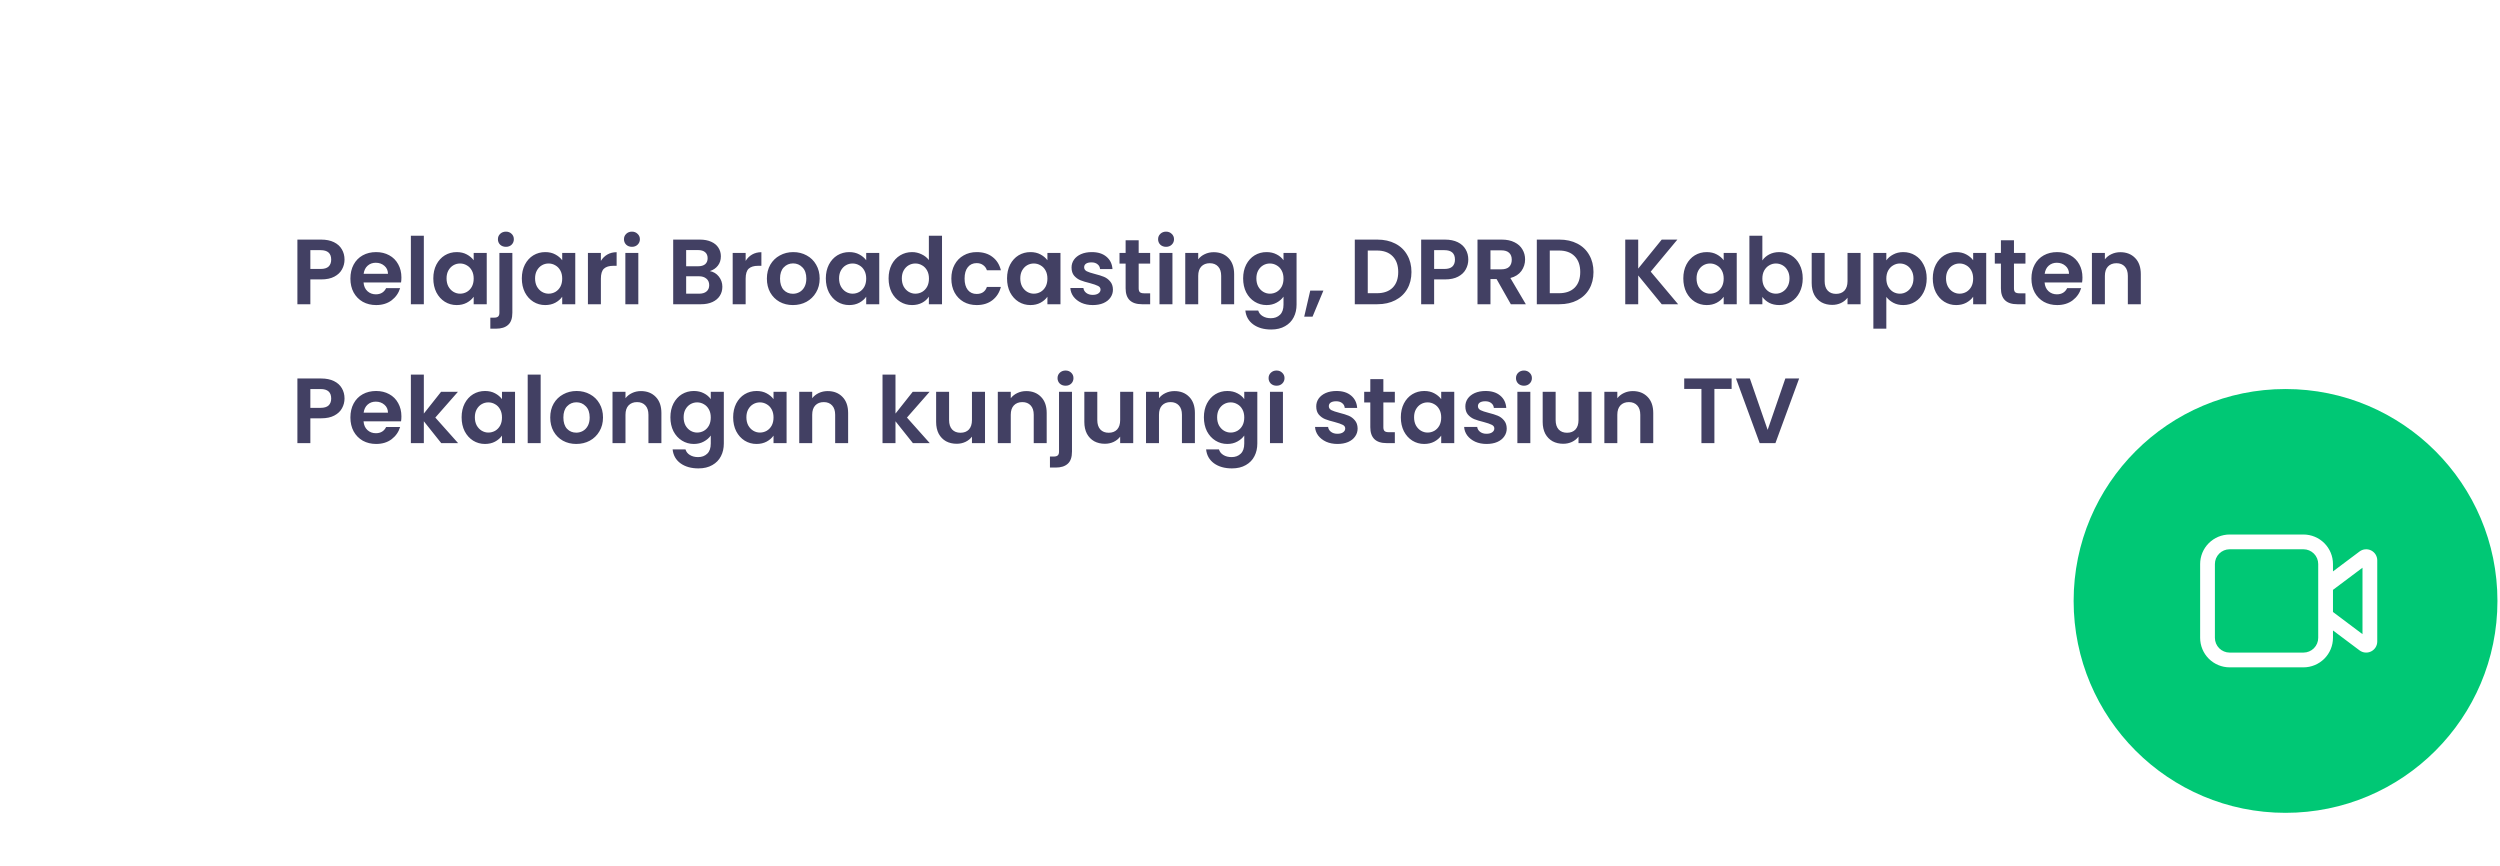 <svg width="378" height="131" viewBox="0 0 378 131" fill="none" xmlns="http://www.w3.org/2000/svg">
<g filter="url(#filter0_ddd)">
<path d="M346.051 41C346.051 24.431 332.619 11 316.051 11H23C20.239 11 18 13.239 18 16V60.383C18 76.951 31.431 90.383 48 90.383H341.051C343.812 90.383 346.051 88.144 346.051 85.383V41Z" fill="white"/>
</g>
<path d="M52.092 39.252C52.092 39.775 51.966 40.265 51.714 40.722C51.471 41.179 51.084 41.548 50.552 41.828C50.029 42.108 49.367 42.248 48.564 42.248H46.926V46H44.966V36.228H48.564C49.32 36.228 49.964 36.359 50.496 36.62C51.028 36.881 51.425 37.241 51.686 37.698C51.957 38.155 52.092 38.673 52.092 39.252ZM48.48 40.666C49.021 40.666 49.423 40.545 49.684 40.302C49.945 40.05 50.076 39.7 50.076 39.252C50.076 38.3 49.544 37.824 48.48 37.824H46.926V40.666H48.48ZM60.694 41.954C60.694 42.234 60.675 42.486 60.638 42.71H54.968C55.014 43.27 55.21 43.709 55.556 44.026C55.901 44.343 56.326 44.502 56.83 44.502C57.558 44.502 58.076 44.189 58.384 43.564H60.498C60.274 44.311 59.844 44.927 59.21 45.412C58.575 45.888 57.796 46.126 56.872 46.126C56.125 46.126 55.453 45.963 54.856 45.636C54.268 45.3 53.806 44.829 53.47 44.222C53.143 43.615 52.98 42.915 52.98 42.122C52.98 41.319 53.143 40.615 53.47 40.008C53.796 39.401 54.254 38.935 54.842 38.608C55.43 38.281 56.106 38.118 56.872 38.118C57.609 38.118 58.267 38.277 58.846 38.594C59.434 38.911 59.886 39.364 60.204 39.952C60.53 40.531 60.694 41.198 60.694 41.954ZM58.664 41.394C58.654 40.89 58.472 40.489 58.118 40.19C57.763 39.882 57.329 39.728 56.816 39.728C56.33 39.728 55.92 39.877 55.584 40.176C55.257 40.465 55.056 40.871 54.982 41.394H58.664ZM64.084 35.64V46H62.124V35.64H64.084ZM65.517 42.094C65.517 41.31 65.671 40.615 65.979 40.008C66.296 39.401 66.721 38.935 67.253 38.608C67.794 38.281 68.396 38.118 69.059 38.118C69.637 38.118 70.141 38.235 70.571 38.468C71.009 38.701 71.359 38.995 71.621 39.35V38.244H73.595V46H71.621V44.866C71.369 45.23 71.019 45.533 70.571 45.776C70.132 46.009 69.623 46.126 69.045 46.126C68.391 46.126 67.794 45.958 67.253 45.622C66.721 45.286 66.296 44.815 65.979 44.208C65.671 43.592 65.517 42.887 65.517 42.094ZM71.621 42.122C71.621 41.646 71.527 41.24 71.341 40.904C71.154 40.559 70.902 40.297 70.585 40.12C70.267 39.933 69.927 39.84 69.563 39.84C69.199 39.84 68.863 39.929 68.555 40.106C68.247 40.283 67.995 40.545 67.799 40.89C67.612 41.226 67.519 41.627 67.519 42.094C67.519 42.561 67.612 42.971 67.799 43.326C67.995 43.671 68.247 43.937 68.555 44.124C68.872 44.311 69.208 44.404 69.563 44.404C69.927 44.404 70.267 44.315 70.585 44.138C70.902 43.951 71.154 43.69 71.341 43.354C71.527 43.009 71.621 42.598 71.621 42.122ZM76.503 37.32C76.148 37.32 75.854 37.213 75.621 36.998C75.397 36.774 75.285 36.499 75.285 36.172C75.285 35.845 75.397 35.575 75.621 35.36C75.854 35.136 76.148 35.024 76.503 35.024C76.848 35.024 77.133 35.136 77.357 35.36C77.581 35.575 77.693 35.845 77.693 36.172C77.693 36.499 77.581 36.774 77.357 36.998C77.133 37.213 76.848 37.32 76.503 37.32ZM77.469 47.274C77.469 48.133 77.254 48.749 76.825 49.122C76.405 49.505 75.798 49.696 75.005 49.696H74.137V48.03H74.697C74.996 48.03 75.206 47.969 75.327 47.848C75.448 47.736 75.509 47.549 75.509 47.288V38.244H77.469V47.274ZM78.901 42.094C78.901 41.31 79.055 40.615 79.364 40.008C79.681 39.401 80.106 38.935 80.638 38.608C81.179 38.281 81.781 38.118 82.444 38.118C83.022 38.118 83.526 38.235 83.956 38.468C84.394 38.701 84.744 38.995 85.005 39.35V38.244H86.98V46H85.005V44.866C84.754 45.23 84.403 45.533 83.956 45.776C83.517 46.009 83.008 46.126 82.43 46.126C81.776 46.126 81.179 45.958 80.638 45.622C80.106 45.286 79.681 44.815 79.364 44.208C79.055 43.592 78.901 42.887 78.901 42.094ZM85.005 42.122C85.005 41.646 84.912 41.24 84.725 40.904C84.539 40.559 84.287 40.297 83.969 40.12C83.652 39.933 83.311 39.84 82.948 39.84C82.584 39.84 82.248 39.929 81.939 40.106C81.632 40.283 81.379 40.545 81.183 40.89C80.997 41.226 80.903 41.627 80.903 42.094C80.903 42.561 80.997 42.971 81.183 43.326C81.379 43.671 81.632 43.937 81.939 44.124C82.257 44.311 82.593 44.404 82.948 44.404C83.311 44.404 83.652 44.315 83.969 44.138C84.287 43.951 84.539 43.69 84.725 43.354C84.912 43.009 85.005 42.598 85.005 42.122ZM90.854 39.448C91.106 39.037 91.432 38.715 91.834 38.482C92.244 38.249 92.711 38.132 93.234 38.132V40.19H92.716C92.1 40.19 91.633 40.335 91.316 40.624C91.008 40.913 90.854 41.417 90.854 42.136V46H88.894V38.244H90.854V39.448ZM95.548 37.32C95.203 37.32 94.913 37.213 94.68 36.998C94.456 36.774 94.344 36.499 94.344 36.172C94.344 35.845 94.456 35.575 94.68 35.36C94.913 35.136 95.203 35.024 95.548 35.024C95.893 35.024 96.178 35.136 96.402 35.36C96.635 35.575 96.752 35.845 96.752 36.172C96.752 36.499 96.635 36.774 96.402 36.998C96.178 37.213 95.893 37.32 95.548 37.32ZM96.514 38.244V46H94.554V38.244H96.514ZM107.33 40.988C107.881 41.091 108.334 41.366 108.688 41.814C109.043 42.262 109.22 42.775 109.22 43.354C109.22 43.877 109.09 44.339 108.828 44.74C108.576 45.132 108.208 45.44 107.722 45.664C107.237 45.888 106.663 46 106 46H101.786V36.228H105.818C106.481 36.228 107.05 36.335 107.526 36.55C108.012 36.765 108.376 37.063 108.618 37.446C108.87 37.829 108.996 38.263 108.996 38.748C108.996 39.317 108.842 39.793 108.534 40.176C108.236 40.559 107.834 40.829 107.33 40.988ZM103.746 40.26H105.538C106.005 40.26 106.364 40.157 106.616 39.952C106.868 39.737 106.994 39.434 106.994 39.042C106.994 38.65 106.868 38.347 106.616 38.132C106.364 37.917 106.005 37.81 105.538 37.81H103.746V40.26ZM105.72 44.404C106.196 44.404 106.565 44.292 106.826 44.068C107.097 43.844 107.232 43.527 107.232 43.116C107.232 42.696 107.092 42.369 106.812 42.136C106.532 41.893 106.154 41.772 105.678 41.772H103.746V44.404H105.72ZM112.742 39.448C112.994 39.037 113.321 38.715 113.722 38.482C114.133 38.249 114.6 38.132 115.122 38.132V40.19H114.604C113.988 40.19 113.522 40.335 113.204 40.624C112.896 40.913 112.742 41.417 112.742 42.136V46H110.782V38.244H112.742V39.448ZM119.887 46.126C119.14 46.126 118.468 45.963 117.871 45.636C117.273 45.3 116.802 44.829 116.457 44.222C116.121 43.615 115.953 42.915 115.953 42.122C115.953 41.329 116.125 40.629 116.471 40.022C116.825 39.415 117.306 38.949 117.913 38.622C118.519 38.286 119.196 38.118 119.943 38.118C120.689 38.118 121.366 38.286 121.973 38.622C122.579 38.949 123.055 39.415 123.401 40.022C123.755 40.629 123.933 41.329 123.933 42.122C123.933 42.915 123.751 43.615 123.387 44.222C123.032 44.829 122.547 45.3 121.931 45.636C121.324 45.963 120.643 46.126 119.887 46.126ZM119.887 44.418C120.241 44.418 120.573 44.334 120.881 44.166C121.198 43.989 121.45 43.727 121.637 43.382C121.823 43.037 121.917 42.617 121.917 42.122C121.917 41.385 121.721 40.82 121.329 40.428C120.946 40.027 120.475 39.826 119.915 39.826C119.355 39.826 118.883 40.027 118.501 40.428C118.127 40.82 117.941 41.385 117.941 42.122C117.941 42.859 118.123 43.429 118.487 43.83C118.86 44.222 119.327 44.418 119.887 44.418ZM124.866 42.094C124.866 41.31 125.02 40.615 125.328 40.008C125.646 39.401 126.07 38.935 126.602 38.608C127.144 38.281 127.746 38.118 128.408 38.118C128.987 38.118 129.491 38.235 129.92 38.468C130.359 38.701 130.709 38.995 130.97 39.35V38.244H132.944V46H130.97V44.866C130.718 45.23 130.368 45.533 129.92 45.776C129.482 46.009 128.973 46.126 128.394 46.126C127.741 46.126 127.144 45.958 126.602 45.622C126.07 45.286 125.646 44.815 125.328 44.208C125.02 43.592 124.866 42.887 124.866 42.094ZM130.97 42.122C130.97 41.646 130.877 41.24 130.69 40.904C130.504 40.559 130.252 40.297 129.934 40.12C129.617 39.933 129.276 39.84 128.912 39.84C128.548 39.84 128.212 39.929 127.904 40.106C127.596 40.283 127.344 40.545 127.148 40.89C126.962 41.226 126.868 41.627 126.868 42.094C126.868 42.561 126.962 42.971 127.148 43.326C127.344 43.671 127.596 43.937 127.904 44.124C128.222 44.311 128.558 44.404 128.912 44.404C129.276 44.404 129.617 44.315 129.934 44.138C130.252 43.951 130.504 43.69 130.69 43.354C130.877 43.009 130.97 42.598 130.97 42.122ZM134.355 42.094C134.355 41.31 134.509 40.615 134.817 40.008C135.134 39.401 135.563 38.935 136.105 38.608C136.646 38.281 137.248 38.118 137.911 38.118C138.415 38.118 138.895 38.23 139.353 38.454C139.81 38.669 140.174 38.958 140.445 39.322V35.64H142.433V46H140.445V44.852C140.202 45.235 139.861 45.543 139.423 45.776C138.984 46.009 138.475 46.126 137.897 46.126C137.243 46.126 136.646 45.958 136.105 45.622C135.563 45.286 135.134 44.815 134.817 44.208C134.509 43.592 134.355 42.887 134.355 42.094ZM140.459 42.122C140.459 41.646 140.365 41.24 140.179 40.904C139.992 40.559 139.74 40.297 139.423 40.12C139.105 39.933 138.765 39.84 138.401 39.84C138.037 39.84 137.701 39.929 137.393 40.106C137.085 40.283 136.833 40.545 136.637 40.89C136.45 41.226 136.357 41.627 136.357 42.094C136.357 42.561 136.45 42.971 136.637 43.326C136.833 43.671 137.085 43.937 137.393 44.124C137.71 44.311 138.046 44.404 138.401 44.404C138.765 44.404 139.105 44.315 139.423 44.138C139.74 43.951 139.992 43.69 140.179 43.354C140.365 43.009 140.459 42.598 140.459 42.122ZM143.843 42.122C143.843 41.319 144.006 40.619 144.333 40.022C144.66 39.415 145.112 38.949 145.691 38.622C146.27 38.286 146.932 38.118 147.679 38.118C148.64 38.118 149.434 38.361 150.059 38.846C150.694 39.322 151.118 39.994 151.333 40.862H149.219C149.107 40.526 148.916 40.265 148.645 40.078C148.384 39.882 148.057 39.784 147.665 39.784C147.105 39.784 146.662 39.989 146.335 40.4C146.008 40.801 145.845 41.375 145.845 42.122C145.845 42.859 146.008 43.433 146.335 43.844C146.662 44.245 147.105 44.446 147.665 44.446C148.458 44.446 148.976 44.091 149.219 43.382H151.333C151.118 44.222 150.694 44.889 150.059 45.384C149.424 45.879 148.631 46.126 147.679 46.126C146.932 46.126 146.27 45.963 145.691 45.636C145.112 45.3 144.66 44.833 144.333 44.236C144.006 43.629 143.843 42.925 143.843 42.122ZM152.265 42.094C152.265 41.31 152.419 40.615 152.727 40.008C153.044 39.401 153.469 38.935 154.001 38.608C154.542 38.281 155.144 38.118 155.807 38.118C156.385 38.118 156.889 38.235 157.319 38.468C157.757 38.701 158.107 38.995 158.369 39.35V38.244H160.343V46H158.369V44.866C158.117 45.23 157.767 45.533 157.319 45.776C156.88 46.009 156.371 46.126 155.793 46.126C155.139 46.126 154.542 45.958 154.001 45.622C153.469 45.286 153.044 44.815 152.727 44.208C152.419 43.592 152.265 42.887 152.265 42.094ZM158.369 42.122C158.369 41.646 158.275 41.24 158.089 40.904C157.902 40.559 157.65 40.297 157.333 40.12C157.015 39.933 156.675 39.84 156.311 39.84C155.947 39.84 155.611 39.929 155.303 40.106C154.995 40.283 154.743 40.545 154.547 40.89C154.36 41.226 154.267 41.627 154.267 42.094C154.267 42.561 154.36 42.971 154.547 43.326C154.743 43.671 154.995 43.937 155.303 44.124C155.62 44.311 155.956 44.404 156.311 44.404C156.675 44.404 157.015 44.315 157.333 44.138C157.65 43.951 157.902 43.69 158.089 43.354C158.275 43.009 158.369 42.598 158.369 42.122ZM165.225 46.126C164.59 46.126 164.021 46.014 163.517 45.79C163.013 45.557 162.612 45.244 162.313 44.852C162.024 44.46 161.865 44.026 161.837 43.55H163.811C163.848 43.849 163.993 44.096 164.245 44.292C164.506 44.488 164.828 44.586 165.211 44.586C165.584 44.586 165.874 44.511 166.079 44.362C166.294 44.213 166.401 44.021 166.401 43.788C166.401 43.536 166.27 43.349 166.009 43.228C165.757 43.097 165.351 42.957 164.791 42.808C164.212 42.668 163.736 42.523 163.363 42.374C162.999 42.225 162.682 41.996 162.411 41.688C162.15 41.38 162.019 40.965 162.019 40.442C162.019 40.013 162.14 39.621 162.383 39.266C162.635 38.911 162.99 38.631 163.447 38.426C163.914 38.221 164.46 38.118 165.085 38.118C166.009 38.118 166.746 38.351 167.297 38.818C167.848 39.275 168.151 39.896 168.207 40.68H166.331C166.303 40.372 166.172 40.129 165.939 39.952C165.715 39.765 165.412 39.672 165.029 39.672C164.674 39.672 164.399 39.737 164.203 39.868C164.016 39.999 163.923 40.181 163.923 40.414C163.923 40.675 164.054 40.876 164.315 41.016C164.576 41.147 164.982 41.282 165.533 41.422C166.093 41.562 166.555 41.707 166.919 41.856C167.283 42.005 167.596 42.239 167.857 42.556C168.128 42.864 168.268 43.275 168.277 43.788C168.277 44.236 168.151 44.637 167.899 44.992C167.656 45.347 167.302 45.627 166.835 45.832C166.378 46.028 165.841 46.126 165.225 46.126ZM172.168 39.854V43.606C172.168 43.867 172.229 44.059 172.35 44.18C172.481 44.292 172.695 44.348 172.994 44.348H173.904V46H172.672C171.02 46 170.194 45.197 170.194 43.592V39.854H169.27V38.244H170.194V36.326H172.168V38.244H173.904V39.854H172.168ZM176.308 37.32C175.962 37.32 175.673 37.213 175.44 36.998C175.216 36.774 175.104 36.499 175.104 36.172C175.104 35.845 175.216 35.575 175.44 35.36C175.673 35.136 175.962 35.024 176.308 35.024C176.653 35.024 176.938 35.136 177.162 35.36C177.395 35.575 177.512 35.845 177.512 36.172C177.512 36.499 177.395 36.774 177.162 36.998C176.938 37.213 176.653 37.32 176.308 37.32ZM177.274 38.244V46H175.314V38.244H177.274ZM183.508 38.132C184.432 38.132 185.179 38.426 185.748 39.014C186.317 39.593 186.602 40.405 186.602 41.45V46H184.642V41.716C184.642 41.1 184.488 40.629 184.18 40.302C183.872 39.966 183.452 39.798 182.92 39.798C182.379 39.798 181.949 39.966 181.632 40.302C181.324 40.629 181.17 41.1 181.17 41.716V46H179.21V38.244H181.17V39.21C181.431 38.874 181.763 38.613 182.164 38.426C182.575 38.23 183.023 38.132 183.508 38.132ZM191.504 38.118C192.083 38.118 192.591 38.235 193.03 38.468C193.469 38.692 193.814 38.986 194.066 39.35V38.244H196.04V46.056C196.04 46.775 195.895 47.414 195.606 47.974C195.317 48.543 194.883 48.991 194.304 49.318C193.725 49.654 193.025 49.822 192.204 49.822C191.103 49.822 190.197 49.565 189.488 49.052C188.788 48.539 188.391 47.839 188.298 46.952H190.244C190.347 47.307 190.566 47.587 190.902 47.792C191.247 48.007 191.663 48.114 192.148 48.114C192.717 48.114 193.179 47.941 193.534 47.596C193.889 47.26 194.066 46.747 194.066 46.056V44.852C193.814 45.216 193.464 45.519 193.016 45.762C192.577 46.005 192.073 46.126 191.504 46.126C190.851 46.126 190.253 45.958 189.712 45.622C189.171 45.286 188.741 44.815 188.424 44.208C188.116 43.592 187.962 42.887 187.962 42.094C187.962 41.31 188.116 40.615 188.424 40.008C188.741 39.401 189.166 38.935 189.698 38.608C190.239 38.281 190.841 38.118 191.504 38.118ZM194.066 42.122C194.066 41.646 193.973 41.24 193.786 40.904C193.599 40.559 193.347 40.297 193.03 40.12C192.713 39.933 192.372 39.84 192.008 39.84C191.644 39.84 191.308 39.929 191 40.106C190.692 40.283 190.44 40.545 190.244 40.89C190.057 41.226 189.964 41.627 189.964 42.094C189.964 42.561 190.057 42.971 190.244 43.326C190.44 43.671 190.692 43.937 191 44.124C191.317 44.311 191.653 44.404 192.008 44.404C192.372 44.404 192.713 44.315 193.03 44.138C193.347 43.951 193.599 43.69 193.786 43.354C193.973 43.009 194.066 42.598 194.066 42.122ZM200.096 43.942L198.458 47.876H197.198L198.108 43.942H200.096ZM208.261 36.228C209.288 36.228 210.188 36.429 210.963 36.83C211.747 37.231 212.349 37.805 212.769 38.552C213.198 39.289 213.413 40.148 213.413 41.128C213.413 42.108 213.198 42.967 212.769 43.704C212.349 44.432 211.747 44.997 210.963 45.398C210.188 45.799 209.288 46 208.261 46H204.845V36.228H208.261ZM208.191 44.334C209.218 44.334 210.011 44.054 210.571 43.494C211.131 42.934 211.411 42.145 211.411 41.128C211.411 40.111 211.131 39.317 210.571 38.748C210.011 38.169 209.218 37.88 208.191 37.88H206.805V44.334H208.191ZM222.006 39.252C222.006 39.775 221.88 40.265 221.628 40.722C221.385 41.179 220.998 41.548 220.466 41.828C219.943 42.108 219.281 42.248 218.478 42.248H216.84V46H214.88V36.228H218.478C219.234 36.228 219.878 36.359 220.41 36.62C220.942 36.881 221.339 37.241 221.6 37.698C221.871 38.155 222.006 38.673 222.006 39.252ZM218.394 40.666C218.935 40.666 219.337 40.545 219.598 40.302C219.859 40.05 219.99 39.7 219.99 39.252C219.99 38.3 219.458 37.824 218.394 37.824H216.84V40.666H218.394ZM228.438 46L226.282 42.192H225.358V46H223.398V36.228H227.066C227.822 36.228 228.466 36.363 228.998 36.634C229.53 36.895 229.926 37.255 230.188 37.712C230.458 38.16 230.594 38.664 230.594 39.224C230.594 39.868 230.407 40.451 230.034 40.974C229.66 41.487 229.105 41.842 228.368 42.038L230.706 46H228.438ZM225.358 40.722H226.996C227.528 40.722 227.924 40.596 228.186 40.344C228.447 40.083 228.578 39.723 228.578 39.266C228.578 38.818 228.447 38.473 228.186 38.23C227.924 37.978 227.528 37.852 226.996 37.852H225.358V40.722ZM235.782 36.228C236.809 36.228 237.71 36.429 238.484 36.83C239.268 37.231 239.87 37.805 240.29 38.552C240.72 39.289 240.934 40.148 240.934 41.128C240.934 42.108 240.72 42.967 240.29 43.704C239.87 44.432 239.268 44.997 238.484 45.398C237.71 45.799 236.809 46 235.782 46H232.366V36.228H235.782ZM235.712 44.334C236.739 44.334 237.532 44.054 238.092 43.494C238.652 42.934 238.932 42.145 238.932 41.128C238.932 40.111 238.652 39.317 238.092 38.748C237.532 38.169 236.739 37.88 235.712 37.88H234.326V44.334H235.712ZM251.253 46L247.697 41.646V46H245.737V36.228H247.697V40.61L251.253 36.228H253.619L249.587 41.072L253.731 46H251.253ZM254.517 42.094C254.517 41.31 254.671 40.615 254.979 40.008C255.296 39.401 255.721 38.935 256.253 38.608C256.794 38.281 257.396 38.118 258.059 38.118C258.637 38.118 259.141 38.235 259.571 38.468C260.009 38.701 260.359 38.995 260.621 39.35V38.244H262.595V46H260.621V44.866C260.369 45.23 260.019 45.533 259.571 45.776C259.132 46.009 258.623 46.126 258.045 46.126C257.391 46.126 256.794 45.958 256.253 45.622C255.721 45.286 255.296 44.815 254.979 44.208C254.671 43.592 254.517 42.887 254.517 42.094ZM260.621 42.122C260.621 41.646 260.527 41.24 260.341 40.904C260.154 40.559 259.902 40.297 259.585 40.12C259.267 39.933 258.927 39.84 258.563 39.84C258.199 39.84 257.863 39.929 257.555 40.106C257.247 40.283 256.995 40.545 256.799 40.89C256.612 41.226 256.519 41.627 256.519 42.094C256.519 42.561 256.612 42.971 256.799 43.326C256.995 43.671 257.247 43.937 257.555 44.124C257.872 44.311 258.208 44.404 258.563 44.404C258.927 44.404 259.267 44.315 259.585 44.138C259.902 43.951 260.154 43.69 260.341 43.354C260.527 43.009 260.621 42.598 260.621 42.122ZM266.469 39.378C266.721 39.005 267.066 38.701 267.505 38.468C267.953 38.235 268.462 38.118 269.031 38.118C269.694 38.118 270.291 38.281 270.823 38.608C271.364 38.935 271.789 39.401 272.097 40.008C272.414 40.605 272.573 41.301 272.573 42.094C272.573 42.887 272.414 43.592 272.097 44.208C271.789 44.815 271.364 45.286 270.823 45.622C270.291 45.958 269.694 46.126 269.031 46.126C268.452 46.126 267.944 46.014 267.505 45.79C267.076 45.557 266.73 45.258 266.469 44.894V46H264.509V35.64H266.469V39.378ZM270.571 42.094C270.571 41.627 270.473 41.226 270.277 40.89C270.09 40.545 269.838 40.283 269.521 40.106C269.213 39.929 268.877 39.84 268.513 39.84C268.158 39.84 267.822 39.933 267.505 40.12C267.197 40.297 266.945 40.559 266.749 40.904C266.562 41.249 266.469 41.655 266.469 42.122C266.469 42.589 266.562 42.995 266.749 43.34C266.945 43.685 267.197 43.951 267.505 44.138C267.822 44.315 268.158 44.404 268.513 44.404C268.877 44.404 269.213 44.311 269.521 44.124C269.838 43.937 270.09 43.671 270.277 43.326C270.473 42.981 270.571 42.57 270.571 42.094ZM281.319 38.244V46H279.345V45.02C279.093 45.356 278.762 45.622 278.351 45.818C277.95 46.005 277.511 46.098 277.035 46.098C276.429 46.098 275.892 45.972 275.425 45.72C274.959 45.459 274.59 45.081 274.319 44.586C274.058 44.082 273.927 43.485 273.927 42.794V38.244H275.887V42.514C275.887 43.13 276.041 43.606 276.349 43.942C276.657 44.269 277.077 44.432 277.609 44.432C278.151 44.432 278.575 44.269 278.883 43.942C279.191 43.606 279.345 43.13 279.345 42.514V38.244H281.319ZM285.213 39.364C285.465 39.009 285.81 38.715 286.249 38.482C286.697 38.239 287.206 38.118 287.775 38.118C288.438 38.118 289.035 38.281 289.567 38.608C290.108 38.935 290.533 39.401 290.841 40.008C291.158 40.605 291.317 41.301 291.317 42.094C291.317 42.887 291.158 43.592 290.841 44.208C290.533 44.815 290.108 45.286 289.567 45.622C289.035 45.958 288.438 46.126 287.775 46.126C287.206 46.126 286.702 46.009 286.263 45.776C285.834 45.543 285.484 45.249 285.213 44.894V49.696H283.253V38.244H285.213V39.364ZM289.315 42.094C289.315 41.627 289.217 41.226 289.021 40.89C288.834 40.545 288.582 40.283 288.265 40.106C287.957 39.929 287.621 39.84 287.257 39.84C286.902 39.84 286.566 39.933 286.249 40.12C285.941 40.297 285.689 40.559 285.493 40.904C285.306 41.249 285.213 41.655 285.213 42.122C285.213 42.589 285.306 42.995 285.493 43.34C285.689 43.685 285.941 43.951 286.249 44.138C286.566 44.315 286.902 44.404 287.257 44.404C287.621 44.404 287.957 44.311 288.265 44.124C288.582 43.937 288.834 43.671 289.021 43.326C289.217 42.981 289.315 42.57 289.315 42.094ZM292.237 42.094C292.237 41.31 292.391 40.615 292.699 40.008C293.017 39.401 293.441 38.935 293.973 38.608C294.515 38.281 295.117 38.118 295.779 38.118C296.358 38.118 296.862 38.235 297.291 38.468C297.73 38.701 298.08 38.995 298.341 39.35V38.244H300.315V46H298.341V44.866C298.089 45.23 297.739 45.533 297.291 45.776C296.853 46.009 296.344 46.126 295.765 46.126C295.112 46.126 294.515 45.958 293.973 45.622C293.441 45.286 293.017 44.815 292.699 44.208C292.391 43.592 292.237 42.887 292.237 42.094ZM298.341 42.122C298.341 41.646 298.248 41.24 298.061 40.904C297.875 40.559 297.623 40.297 297.305 40.12C296.988 39.933 296.647 39.84 296.283 39.84C295.919 39.84 295.583 39.929 295.275 40.106C294.967 40.283 294.715 40.545 294.519 40.89C294.333 41.226 294.239 41.627 294.239 42.094C294.239 42.561 294.333 42.971 294.519 43.326C294.715 43.671 294.967 43.937 295.275 44.124C295.593 44.311 295.929 44.404 296.283 44.404C296.647 44.404 296.988 44.315 297.305 44.138C297.623 43.951 297.875 43.69 298.061 43.354C298.248 43.009 298.341 42.598 298.341 42.122ZM304.512 39.854V43.606C304.512 43.867 304.572 44.059 304.694 44.18C304.824 44.292 305.039 44.348 305.338 44.348H306.248V46H305.016C303.364 46 302.538 45.197 302.538 43.592V39.854H301.614V38.244H302.538V36.326H304.512V38.244H306.248V39.854H304.512ZM314.867 41.954C314.867 42.234 314.849 42.486 314.811 42.71H309.141C309.188 43.27 309.384 43.709 309.729 44.026C310.075 44.343 310.499 44.502 311.003 44.502C311.731 44.502 312.249 44.189 312.557 43.564H314.671C314.447 44.311 314.018 44.927 313.383 45.412C312.749 45.888 311.969 46.126 311.045 46.126C310.299 46.126 309.627 45.963 309.029 45.636C308.441 45.3 307.979 44.829 307.643 44.222C307.317 43.615 307.153 42.915 307.153 42.122C307.153 41.319 307.317 40.615 307.643 40.008C307.97 39.401 308.427 38.935 309.015 38.608C309.603 38.281 310.28 38.118 311.045 38.118C311.783 38.118 312.441 38.277 313.019 38.594C313.607 38.911 314.06 39.364 314.377 39.952C314.704 40.531 314.867 41.198 314.867 41.954ZM312.837 41.394C312.828 40.89 312.646 40.489 312.291 40.19C311.937 39.882 311.503 39.728 310.989 39.728C310.504 39.728 310.093 39.877 309.757 40.176C309.431 40.465 309.23 40.871 309.155 41.394H312.837ZM320.596 38.132C321.52 38.132 322.267 38.426 322.836 39.014C323.405 39.593 323.69 40.405 323.69 41.45V46H321.73V41.716C321.73 41.1 321.576 40.629 321.268 40.302C320.96 39.966 320.54 39.798 320.008 39.798C319.467 39.798 319.037 39.966 318.72 40.302C318.412 40.629 318.258 41.1 318.258 41.716V46H316.298V38.244H318.258V39.21C318.519 38.874 318.851 38.613 319.252 38.426C319.663 38.23 320.111 38.132 320.596 38.132ZM52.092 60.252C52.092 60.775 51.966 61.265 51.714 61.722C51.471 62.179 51.084 62.548 50.552 62.828C50.029 63.108 49.367 63.248 48.564 63.248H46.926V67H44.966V57.228H48.564C49.32 57.228 49.964 57.359 50.496 57.62C51.028 57.881 51.425 58.241 51.686 58.698C51.957 59.155 52.092 59.673 52.092 60.252ZM48.48 61.666C49.021 61.666 49.423 61.545 49.684 61.302C49.945 61.05 50.076 60.7 50.076 60.252C50.076 59.3 49.544 58.824 48.48 58.824H46.926V61.666H48.48ZM60.694 62.954C60.694 63.234 60.675 63.486 60.638 63.71H54.968C55.014 64.27 55.21 64.709 55.556 65.026C55.901 65.343 56.326 65.502 56.83 65.502C57.558 65.502 58.076 65.189 58.384 64.564H60.498C60.274 65.311 59.844 65.927 59.21 66.412C58.575 66.888 57.796 67.126 56.872 67.126C56.125 67.126 55.453 66.963 54.856 66.636C54.268 66.3 53.806 65.829 53.47 65.222C53.143 64.615 52.98 63.915 52.98 63.122C52.98 62.319 53.143 61.615 53.47 61.008C53.796 60.401 54.254 59.935 54.842 59.608C55.43 59.281 56.106 59.118 56.872 59.118C57.609 59.118 58.267 59.277 58.846 59.594C59.434 59.911 59.886 60.364 60.204 60.952C60.53 61.531 60.694 62.198 60.694 62.954ZM58.664 62.394C58.654 61.89 58.472 61.489 58.118 61.19C57.763 60.882 57.329 60.728 56.816 60.728C56.33 60.728 55.92 60.877 55.584 61.176C55.257 61.465 55.056 61.871 54.982 62.394H58.664ZM66.716 67L64.084 63.696V67H62.124V56.64H64.084V62.534L66.688 59.244H69.236L65.82 63.136L69.264 67H66.716ZM69.796 63.094C69.796 62.31 69.95 61.615 70.258 61.008C70.575 60.401 71 59.935 71.532 59.608C72.073 59.281 72.675 59.118 73.338 59.118C73.917 59.118 74.421 59.235 74.85 59.468C75.289 59.701 75.639 59.995 75.9 60.35V59.244H77.874V67H75.9V65.866C75.648 66.23 75.298 66.533 74.85 66.776C74.411 67.009 73.903 67.126 73.324 67.126C72.671 67.126 72.073 66.958 71.532 66.622C71 66.286 70.575 65.815 70.258 65.208C69.95 64.592 69.796 63.887 69.796 63.094ZM75.9 63.122C75.9 62.646 75.807 62.24 75.62 61.904C75.433 61.559 75.181 61.297 74.864 61.12C74.547 60.933 74.206 60.84 73.842 60.84C73.478 60.84 73.142 60.929 72.834 61.106C72.526 61.283 72.274 61.545 72.078 61.89C71.891 62.226 71.798 62.627 71.798 63.094C71.798 63.561 71.891 63.971 72.078 64.326C72.274 64.671 72.526 64.937 72.834 65.124C73.151 65.311 73.487 65.404 73.842 65.404C74.206 65.404 74.547 65.315 74.864 65.138C75.181 64.951 75.433 64.69 75.62 64.354C75.807 64.009 75.9 63.598 75.9 63.122ZM81.748 56.64V67H79.788V56.64H81.748ZM87.129 67.126C86.382 67.126 85.71 66.963 85.113 66.636C84.515 66.3 84.044 65.829 83.699 65.222C83.363 64.615 83.195 63.915 83.195 63.122C83.195 62.329 83.367 61.629 83.713 61.022C84.067 60.415 84.548 59.949 85.155 59.622C85.761 59.286 86.438 59.118 87.185 59.118C87.931 59.118 88.608 59.286 89.215 59.622C89.821 59.949 90.297 60.415 90.643 61.022C90.997 61.629 91.175 62.329 91.175 63.122C91.175 63.915 90.993 64.615 90.629 65.222C90.274 65.829 89.789 66.3 89.173 66.636C88.566 66.963 87.885 67.126 87.129 67.126ZM87.129 65.418C87.483 65.418 87.815 65.334 88.123 65.166C88.44 64.989 88.692 64.727 88.879 64.382C89.065 64.037 89.159 63.617 89.159 63.122C89.159 62.385 88.963 61.82 88.571 61.428C88.188 61.027 87.717 60.826 87.157 60.826C86.597 60.826 86.125 61.027 85.743 61.428C85.369 61.82 85.183 62.385 85.183 63.122C85.183 63.859 85.365 64.429 85.729 64.83C86.102 65.222 86.569 65.418 87.129 65.418ZM96.91 59.132C97.835 59.132 98.581 59.426 99.15 60.014C99.72 60.593 100.004 61.405 100.004 62.45V67H98.044V62.716C98.044 62.1 97.891 61.629 97.582 61.302C97.275 60.966 96.855 60.798 96.323 60.798C95.781 60.798 95.352 60.966 95.034 61.302C94.727 61.629 94.573 62.1 94.573 62.716V67H92.612V59.244H94.573V60.21C94.834 59.874 95.165 59.613 95.567 59.426C95.977 59.23 96.425 59.132 96.91 59.132ZM104.906 59.118C105.485 59.118 105.994 59.235 106.432 59.468C106.871 59.692 107.216 59.986 107.468 60.35V59.244H109.442V67.056C109.442 67.775 109.298 68.414 109.008 68.974C108.719 69.543 108.285 69.991 107.706 70.318C107.128 70.654 106.428 70.822 105.606 70.822C104.505 70.822 103.6 70.565 102.89 70.052C102.19 69.539 101.794 68.839 101.7 67.952H103.646C103.749 68.307 103.968 68.587 104.304 68.792C104.65 69.007 105.065 69.114 105.55 69.114C106.12 69.114 106.582 68.941 106.936 68.596C107.291 68.26 107.468 67.747 107.468 67.056V65.852C107.216 66.216 106.866 66.519 106.418 66.762C105.98 67.005 105.476 67.126 104.906 67.126C104.253 67.126 103.656 66.958 103.114 66.622C102.573 66.286 102.144 65.815 101.826 65.208C101.518 64.592 101.364 63.887 101.364 63.094C101.364 62.31 101.518 61.615 101.826 61.008C102.144 60.401 102.568 59.935 103.1 59.608C103.642 59.281 104.244 59.118 104.906 59.118ZM107.468 63.122C107.468 62.646 107.375 62.24 107.188 61.904C107.002 61.559 106.75 61.297 106.432 61.12C106.115 60.933 105.774 60.84 105.41 60.84C105.046 60.84 104.71 60.929 104.402 61.106C104.094 61.283 103.842 61.545 103.646 61.89C103.46 62.226 103.366 62.627 103.366 63.094C103.366 63.561 103.46 63.971 103.646 64.326C103.842 64.671 104.094 64.937 104.402 65.124C104.72 65.311 105.056 65.404 105.41 65.404C105.774 65.404 106.115 65.315 106.432 65.138C106.75 64.951 107.002 64.69 107.188 64.354C107.375 64.009 107.468 63.598 107.468 63.122ZM110.853 63.094C110.853 62.31 111.007 61.615 111.315 61.008C111.632 60.401 112.057 59.935 112.589 59.608C113.13 59.281 113.732 59.118 114.395 59.118C114.973 59.118 115.477 59.235 115.907 59.468C116.345 59.701 116.695 59.995 116.957 60.35V59.244H118.931V67H116.957V65.866C116.705 66.23 116.355 66.533 115.907 66.776C115.468 67.009 114.959 67.126 114.381 67.126C113.727 67.126 113.13 66.958 112.589 66.622C112.057 66.286 111.632 65.815 111.315 65.208C111.007 64.592 110.853 63.887 110.853 63.094ZM116.957 63.122C116.957 62.646 116.863 62.24 116.677 61.904C116.49 61.559 116.238 61.297 115.921 61.12C115.603 60.933 115.263 60.84 114.899 60.84C114.535 60.84 114.199 60.929 113.891 61.106C113.583 61.283 113.331 61.545 113.135 61.89C112.948 62.226 112.855 62.627 112.855 63.094C112.855 63.561 112.948 63.971 113.135 64.326C113.331 64.671 113.583 64.937 113.891 65.124C114.208 65.311 114.544 65.404 114.899 65.404C115.263 65.404 115.603 65.315 115.921 65.138C116.238 64.951 116.49 64.69 116.677 64.354C116.863 64.009 116.957 63.598 116.957 63.122ZM125.143 59.132C126.067 59.132 126.814 59.426 127.383 60.014C127.952 60.593 128.237 61.405 128.237 62.45V67H126.277V62.716C126.277 62.1 126.123 61.629 125.815 61.302C125.507 60.966 125.087 60.798 124.555 60.798C124.014 60.798 123.584 60.966 123.267 61.302C122.959 61.629 122.805 62.1 122.805 62.716V67H120.845V59.244H122.805V60.21C123.066 59.874 123.398 59.613 123.799 59.426C124.21 59.23 124.658 59.132 125.143 59.132ZM138.029 67L135.397 63.696V67H133.437V56.64H135.397V62.534L138.001 59.244H140.549L137.133 63.136L140.577 67H138.029ZM148.934 59.244V67H146.96V66.02C146.708 66.356 146.377 66.622 145.966 66.818C145.565 67.005 145.126 67.098 144.65 67.098C144.044 67.098 143.507 66.972 143.04 66.72C142.574 66.459 142.205 66.081 141.934 65.586C141.673 65.082 141.542 64.485 141.542 63.794V59.244H143.502V63.514C143.502 64.13 143.656 64.606 143.964 64.942C144.272 65.269 144.692 65.432 145.224 65.432C145.766 65.432 146.19 65.269 146.498 64.942C146.806 64.606 146.96 64.13 146.96 63.514V59.244H148.934ZM155.166 59.132C156.09 59.132 156.837 59.426 157.406 60.014C157.976 60.593 158.26 61.405 158.26 62.45V67H156.3V62.716C156.3 62.1 156.146 61.629 155.838 61.302C155.53 60.966 155.11 60.798 154.578 60.798C154.037 60.798 153.608 60.966 153.29 61.302C152.982 61.629 152.828 62.1 152.828 62.716V67H150.868V59.244H152.828V60.21C153.09 59.874 153.421 59.613 153.822 59.426C154.233 59.23 154.681 59.132 155.166 59.132ZM161.118 58.32C160.764 58.32 160.47 58.213 160.236 57.998C160.012 57.774 159.9 57.499 159.9 57.172C159.9 56.845 160.012 56.575 160.236 56.36C160.47 56.136 160.764 56.024 161.118 56.024C161.464 56.024 161.748 56.136 161.972 56.36C162.196 56.575 162.308 56.845 162.308 57.172C162.308 57.499 162.196 57.774 161.972 57.998C161.748 58.213 161.464 58.32 161.118 58.32ZM162.084 68.274C162.084 69.133 161.87 69.749 161.44 70.122C161.02 70.505 160.414 70.696 159.62 70.696H158.752V69.03H159.312C159.611 69.03 159.821 68.969 159.942 68.848C160.064 68.736 160.124 68.549 160.124 68.288V59.244H162.084V68.274ZM171.343 59.244V67H169.369V66.02C169.117 66.356 168.785 66.622 168.375 66.818C167.973 67.005 167.535 67.098 167.059 67.098C166.452 67.098 165.915 66.972 165.449 66.72C164.982 66.459 164.613 66.081 164.343 65.586C164.081 65.082 163.951 64.485 163.951 63.794V59.244H165.911V63.514C165.911 64.13 166.065 64.606 166.373 64.942C166.681 65.269 167.101 65.432 167.633 65.432C168.174 65.432 168.599 65.269 168.907 64.942C169.215 64.606 169.369 64.13 169.369 63.514V59.244H171.343ZM177.575 59.132C178.499 59.132 179.245 59.426 179.815 60.014C180.384 60.593 180.669 61.405 180.669 62.45V67H178.709V62.716C178.709 62.1 178.555 61.629 178.247 61.302C177.939 60.966 177.519 60.798 176.987 60.798C176.445 60.798 176.016 60.966 175.699 61.302C175.391 61.629 175.237 62.1 175.237 62.716V67H173.277V59.244H175.237V60.21C175.498 59.874 175.829 59.613 176.231 59.426C176.641 59.23 177.089 59.132 177.575 59.132ZM185.57 59.118C186.149 59.118 186.658 59.235 187.096 59.468C187.535 59.692 187.88 59.986 188.132 60.35V59.244H190.106V67.056C190.106 67.775 189.962 68.414 189.672 68.974C189.383 69.543 188.949 69.991 188.37 70.318C187.792 70.654 187.092 70.822 186.27 70.822C185.169 70.822 184.264 70.565 183.554 70.052C182.854 69.539 182.458 68.839 182.364 67.952H184.31C184.413 68.307 184.632 68.587 184.968 68.792C185.314 69.007 185.729 69.114 186.214 69.114C186.784 69.114 187.246 68.941 187.6 68.596C187.955 68.26 188.132 67.747 188.132 67.056V65.852C187.88 66.216 187.53 66.519 187.082 66.762C186.644 67.005 186.14 67.126 185.57 67.126C184.917 67.126 184.32 66.958 183.778 66.622C183.237 66.286 182.808 65.815 182.49 65.208C182.182 64.592 182.028 63.887 182.028 63.094C182.028 62.31 182.182 61.615 182.49 61.008C182.808 60.401 183.232 59.935 183.764 59.608C184.306 59.281 184.908 59.118 185.57 59.118ZM188.132 63.122C188.132 62.646 188.039 62.24 187.852 61.904C187.666 61.559 187.414 61.297 187.096 61.12C186.779 60.933 186.438 60.84 186.074 60.84C185.71 60.84 185.374 60.929 185.066 61.106C184.758 61.283 184.506 61.545 184.31 61.89C184.124 62.226 184.03 62.627 184.03 63.094C184.03 63.561 184.124 63.971 184.31 64.326C184.506 64.671 184.758 64.937 185.066 65.124C185.384 65.311 185.72 65.404 186.074 65.404C186.438 65.404 186.779 65.315 187.096 65.138C187.414 64.951 187.666 64.69 187.852 64.354C188.039 64.009 188.132 63.598 188.132 63.122ZM193.015 58.32C192.669 58.32 192.38 58.213 192.147 57.998C191.923 57.774 191.811 57.499 191.811 57.172C191.811 56.845 191.923 56.575 192.147 56.36C192.38 56.136 192.669 56.024 193.015 56.024C193.36 56.024 193.645 56.136 193.869 56.36C194.102 56.575 194.219 56.845 194.219 57.172C194.219 57.499 194.102 57.774 193.869 57.998C193.645 58.213 193.36 58.32 193.015 58.32ZM193.981 59.244V67H192.021V59.244H193.981ZM202.221 67.126C201.586 67.126 201.017 67.014 200.513 66.79C200.009 66.557 199.608 66.244 199.309 65.852C199.02 65.46 198.861 65.026 198.833 64.55H200.807C200.844 64.849 200.989 65.096 201.241 65.292C201.502 65.488 201.824 65.586 202.207 65.586C202.58 65.586 202.87 65.511 203.075 65.362C203.29 65.213 203.397 65.021 203.397 64.788C203.397 64.536 203.266 64.349 203.005 64.228C202.753 64.097 202.347 63.957 201.787 63.808C201.208 63.668 200.732 63.523 200.359 63.374C199.995 63.225 199.678 62.996 199.407 62.688C199.146 62.38 199.015 61.965 199.015 61.442C199.015 61.013 199.136 60.621 199.379 60.266C199.631 59.911 199.986 59.631 200.443 59.426C200.91 59.221 201.456 59.118 202.081 59.118C203.005 59.118 203.742 59.351 204.293 59.818C204.844 60.275 205.147 60.896 205.203 61.68H203.327C203.299 61.372 203.168 61.129 202.935 60.952C202.711 60.765 202.408 60.672 202.025 60.672C201.67 60.672 201.395 60.737 201.199 60.868C201.012 60.999 200.919 61.181 200.919 61.414C200.919 61.675 201.05 61.876 201.311 62.016C201.572 62.147 201.978 62.282 202.529 62.422C203.089 62.562 203.551 62.707 203.915 62.856C204.279 63.005 204.592 63.239 204.853 63.556C205.124 63.864 205.264 64.275 205.273 64.788C205.273 65.236 205.147 65.637 204.895 65.992C204.652 66.347 204.298 66.627 203.831 66.832C203.374 67.028 202.837 67.126 202.221 67.126ZM209.164 60.854V64.606C209.164 64.867 209.225 65.059 209.346 65.18C209.477 65.292 209.691 65.348 209.99 65.348H210.9V67H209.668C208.016 67 207.19 66.197 207.19 64.592V60.854H206.266V59.244H207.19V57.326H209.164V59.244H210.9V60.854H209.164ZM211.806 63.094C211.806 62.31 211.96 61.615 212.268 61.008C212.585 60.401 213.01 59.935 213.542 59.608C214.083 59.281 214.685 59.118 215.348 59.118C215.926 59.118 216.43 59.235 216.86 59.468C217.298 59.701 217.648 59.995 217.91 60.35V59.244H219.884V67H217.91V65.866C217.658 66.23 217.308 66.533 216.86 66.776C216.421 67.009 215.912 67.126 215.334 67.126C214.68 67.126 214.083 66.958 213.542 66.622C213.01 66.286 212.585 65.815 212.268 65.208C211.96 64.592 211.806 63.887 211.806 63.094ZM217.91 63.122C217.91 62.646 217.816 62.24 217.63 61.904C217.443 61.559 217.191 61.297 216.874 61.12C216.556 60.933 216.216 60.84 215.852 60.84C215.488 60.84 215.152 60.929 214.844 61.106C214.536 61.283 214.284 61.545 214.088 61.89C213.901 62.226 213.808 62.627 213.808 63.094C213.808 63.561 213.901 63.971 214.088 64.326C214.284 64.671 214.536 64.937 214.844 65.124C215.161 65.311 215.497 65.404 215.852 65.404C216.216 65.404 216.556 65.315 216.874 65.138C217.191 64.951 217.443 64.69 217.63 64.354C217.816 64.009 217.91 63.598 217.91 63.122ZM224.766 67.126C224.131 67.126 223.562 67.014 223.058 66.79C222.554 66.557 222.153 66.244 221.854 65.852C221.565 65.46 221.406 65.026 221.378 64.55H223.352C223.389 64.849 223.534 65.096 223.786 65.292C224.047 65.488 224.369 65.586 224.752 65.586C225.125 65.586 225.415 65.511 225.62 65.362C225.835 65.213 225.942 65.021 225.942 64.788C225.942 64.536 225.811 64.349 225.55 64.228C225.298 64.097 224.892 63.957 224.332 63.808C223.753 63.668 223.277 63.523 222.904 63.374C222.54 63.225 222.223 62.996 221.952 62.688C221.691 62.38 221.56 61.965 221.56 61.442C221.56 61.013 221.681 60.621 221.924 60.266C222.176 59.911 222.531 59.631 222.988 59.426C223.455 59.221 224.001 59.118 224.626 59.118C225.55 59.118 226.287 59.351 226.838 59.818C227.389 60.275 227.692 60.896 227.748 61.68H225.872C225.844 61.372 225.713 61.129 225.48 60.952C225.256 60.765 224.953 60.672 224.57 60.672C224.215 60.672 223.94 60.737 223.744 60.868C223.557 60.999 223.464 61.181 223.464 61.414C223.464 61.675 223.595 61.876 223.856 62.016C224.117 62.147 224.523 62.282 225.074 62.422C225.634 62.562 226.096 62.707 226.46 62.856C226.824 63.005 227.137 63.239 227.398 63.556C227.669 63.864 227.809 64.275 227.818 64.788C227.818 65.236 227.692 65.637 227.44 65.992C227.197 66.347 226.843 66.627 226.376 66.832C225.919 67.028 225.382 67.126 224.766 67.126ZM230.421 58.32C230.076 58.32 229.786 58.213 229.553 57.998C229.329 57.774 229.217 57.499 229.217 57.172C229.217 56.845 229.329 56.575 229.553 56.36C229.786 56.136 230.076 56.024 230.421 56.024C230.766 56.024 231.051 56.136 231.275 56.36C231.508 56.575 231.625 56.845 231.625 57.172C231.625 57.499 231.508 57.774 231.275 57.998C231.051 58.213 230.766 58.32 230.421 58.32ZM231.387 59.244V67H229.427V59.244H231.387ZM240.645 59.244V67H238.671V66.02C238.419 66.356 238.088 66.622 237.677 66.818C237.276 67.005 236.837 67.098 236.361 67.098C235.755 67.098 235.218 66.972 234.751 66.72C234.285 66.459 233.916 66.081 233.645 65.586C233.384 65.082 233.253 64.485 233.253 63.794V59.244H235.213V63.514C235.213 64.13 235.367 64.606 235.675 64.942C235.983 65.269 236.403 65.432 236.935 65.432C237.477 65.432 237.901 65.269 238.209 64.942C238.517 64.606 238.671 64.13 238.671 63.514V59.244H240.645ZM246.877 59.132C247.801 59.132 248.548 59.426 249.117 60.014C249.687 60.593 249.971 61.405 249.971 62.45V67H248.011V62.716C248.011 62.1 247.857 61.629 247.549 61.302C247.241 60.966 246.821 60.798 246.289 60.798C245.748 60.798 245.319 60.966 245.001 61.302C244.693 61.629 244.539 62.1 244.539 62.716V67H242.579V59.244H244.539V60.21C244.801 59.874 245.132 59.613 245.533 59.426C245.944 59.23 246.392 59.132 246.877 59.132ZM261.821 57.228V58.81H259.217V67H257.257V58.81H254.653V57.228H261.821ZM272.029 57.228L268.445 67H266.065L262.481 57.228H264.581L267.269 64.998L269.943 57.228H272.029Z" fill="#424063"/>
<circle cx="345.573" cy="90.861" r="32.04" fill="#00C875"/>
<path d="M337.124 80.818C335.941 80.818 334.805 81.289 333.968 82.126C333.131 82.963 332.661 84.098 332.661 85.282V96.44C332.661 97.624 333.131 98.759 333.968 99.596C334.805 100.433 335.941 100.903 337.124 100.903H348.282C349.466 100.903 350.601 100.433 351.438 99.596C352.276 98.759 352.746 97.624 352.746 96.44V95.324L356.763 98.337C357.011 98.523 357.307 98.637 357.617 98.665C357.926 98.693 358.237 98.634 358.515 98.495C358.793 98.356 359.027 98.142 359.191 97.878C359.354 97.613 359.441 97.309 359.441 96.998V84.724C359.441 84.413 359.354 84.108 359.191 83.844C359.027 83.579 358.793 83.366 358.515 83.227C358.237 83.088 357.926 83.029 357.617 83.057C357.307 83.085 357.011 83.198 356.763 83.385L352.746 86.397V85.282C352.746 84.098 352.276 82.963 351.438 82.126C350.601 81.289 349.466 80.818 348.282 80.818H337.124ZM352.746 89.187L357.209 85.84V95.882L352.746 92.534V89.187ZM350.514 85.282V96.44C350.514 97.032 350.279 97.599 349.86 98.018C349.442 98.436 348.874 98.671 348.282 98.671H337.124C336.532 98.671 335.965 98.436 335.546 98.018C335.128 97.599 334.893 97.032 334.893 96.44V85.282C334.893 84.69 335.128 84.122 335.546 83.704C335.965 83.285 336.532 83.05 337.124 83.05H348.282C348.874 83.05 349.442 83.285 349.86 83.704C350.279 84.122 350.514 84.69 350.514 85.282Z" fill="white"/>
<defs>
<filter id="filter0_ddd" x="0.131" y="0" width="363.789" height="130.588" filterUnits="userSpaceOnUse" color-interpolation-filters="sRGB">
<feFlood flood-opacity="0" result="BackgroundImageFix"/>
<feColorMatrix in="SourceAlpha" type="matrix" values="0 0 0 0 0 0 0 0 0 0 0 0 0 0 0 0 0 0 127 0"/>
<feOffset dy="6.65"/>
<feGaussianBlur stdDeviation="2.66"/>
<feColorMatrix type="matrix" values="0 0 0 0 0 0 0 0 0 0 0 0 0 0 0 0 0 0 0.028 0"/>
<feBlend mode="normal" in2="BackgroundImageFix" result="effect1_dropShadow"/>
<feColorMatrix in="SourceAlpha" type="matrix" values="0 0 0 0 0 0 0 0 0 0 0 0 0 0 0 0 0 0 127 0"/>
<feOffset dy="22.336"/>
<feGaussianBlur stdDeviation="8.935"/>
<feColorMatrix type="matrix" values="0 0 0 0 0 0 0 0 0 0 0 0 0 0 0 0 0 0 0.042 0"/>
<feBlend mode="normal" in2="effect1_dropShadow" result="effect2_dropShadow"/>
<feColorMatrix in="SourceAlpha" type="matrix" values="0 0 0 0 0 0 0 0 0 0 0 0 0 0 0 0 0 0 127 0"/>
<feOffset dy="4"/>
<feGaussianBlur stdDeviation="7.5"/>
<feColorMatrix type="matrix" values="0 0 0 0 0 0 0 0 0 0 0 0 0 0 0 0 0 0 0.25 0"/>
<feBlend mode="normal" in2="effect2_dropShadow" result="effect3_dropShadow"/>
<feBlend mode="normal" in="SourceGraphic" in2="effect3_dropShadow" result="shape"/>
</filter>
</defs>
</svg>
